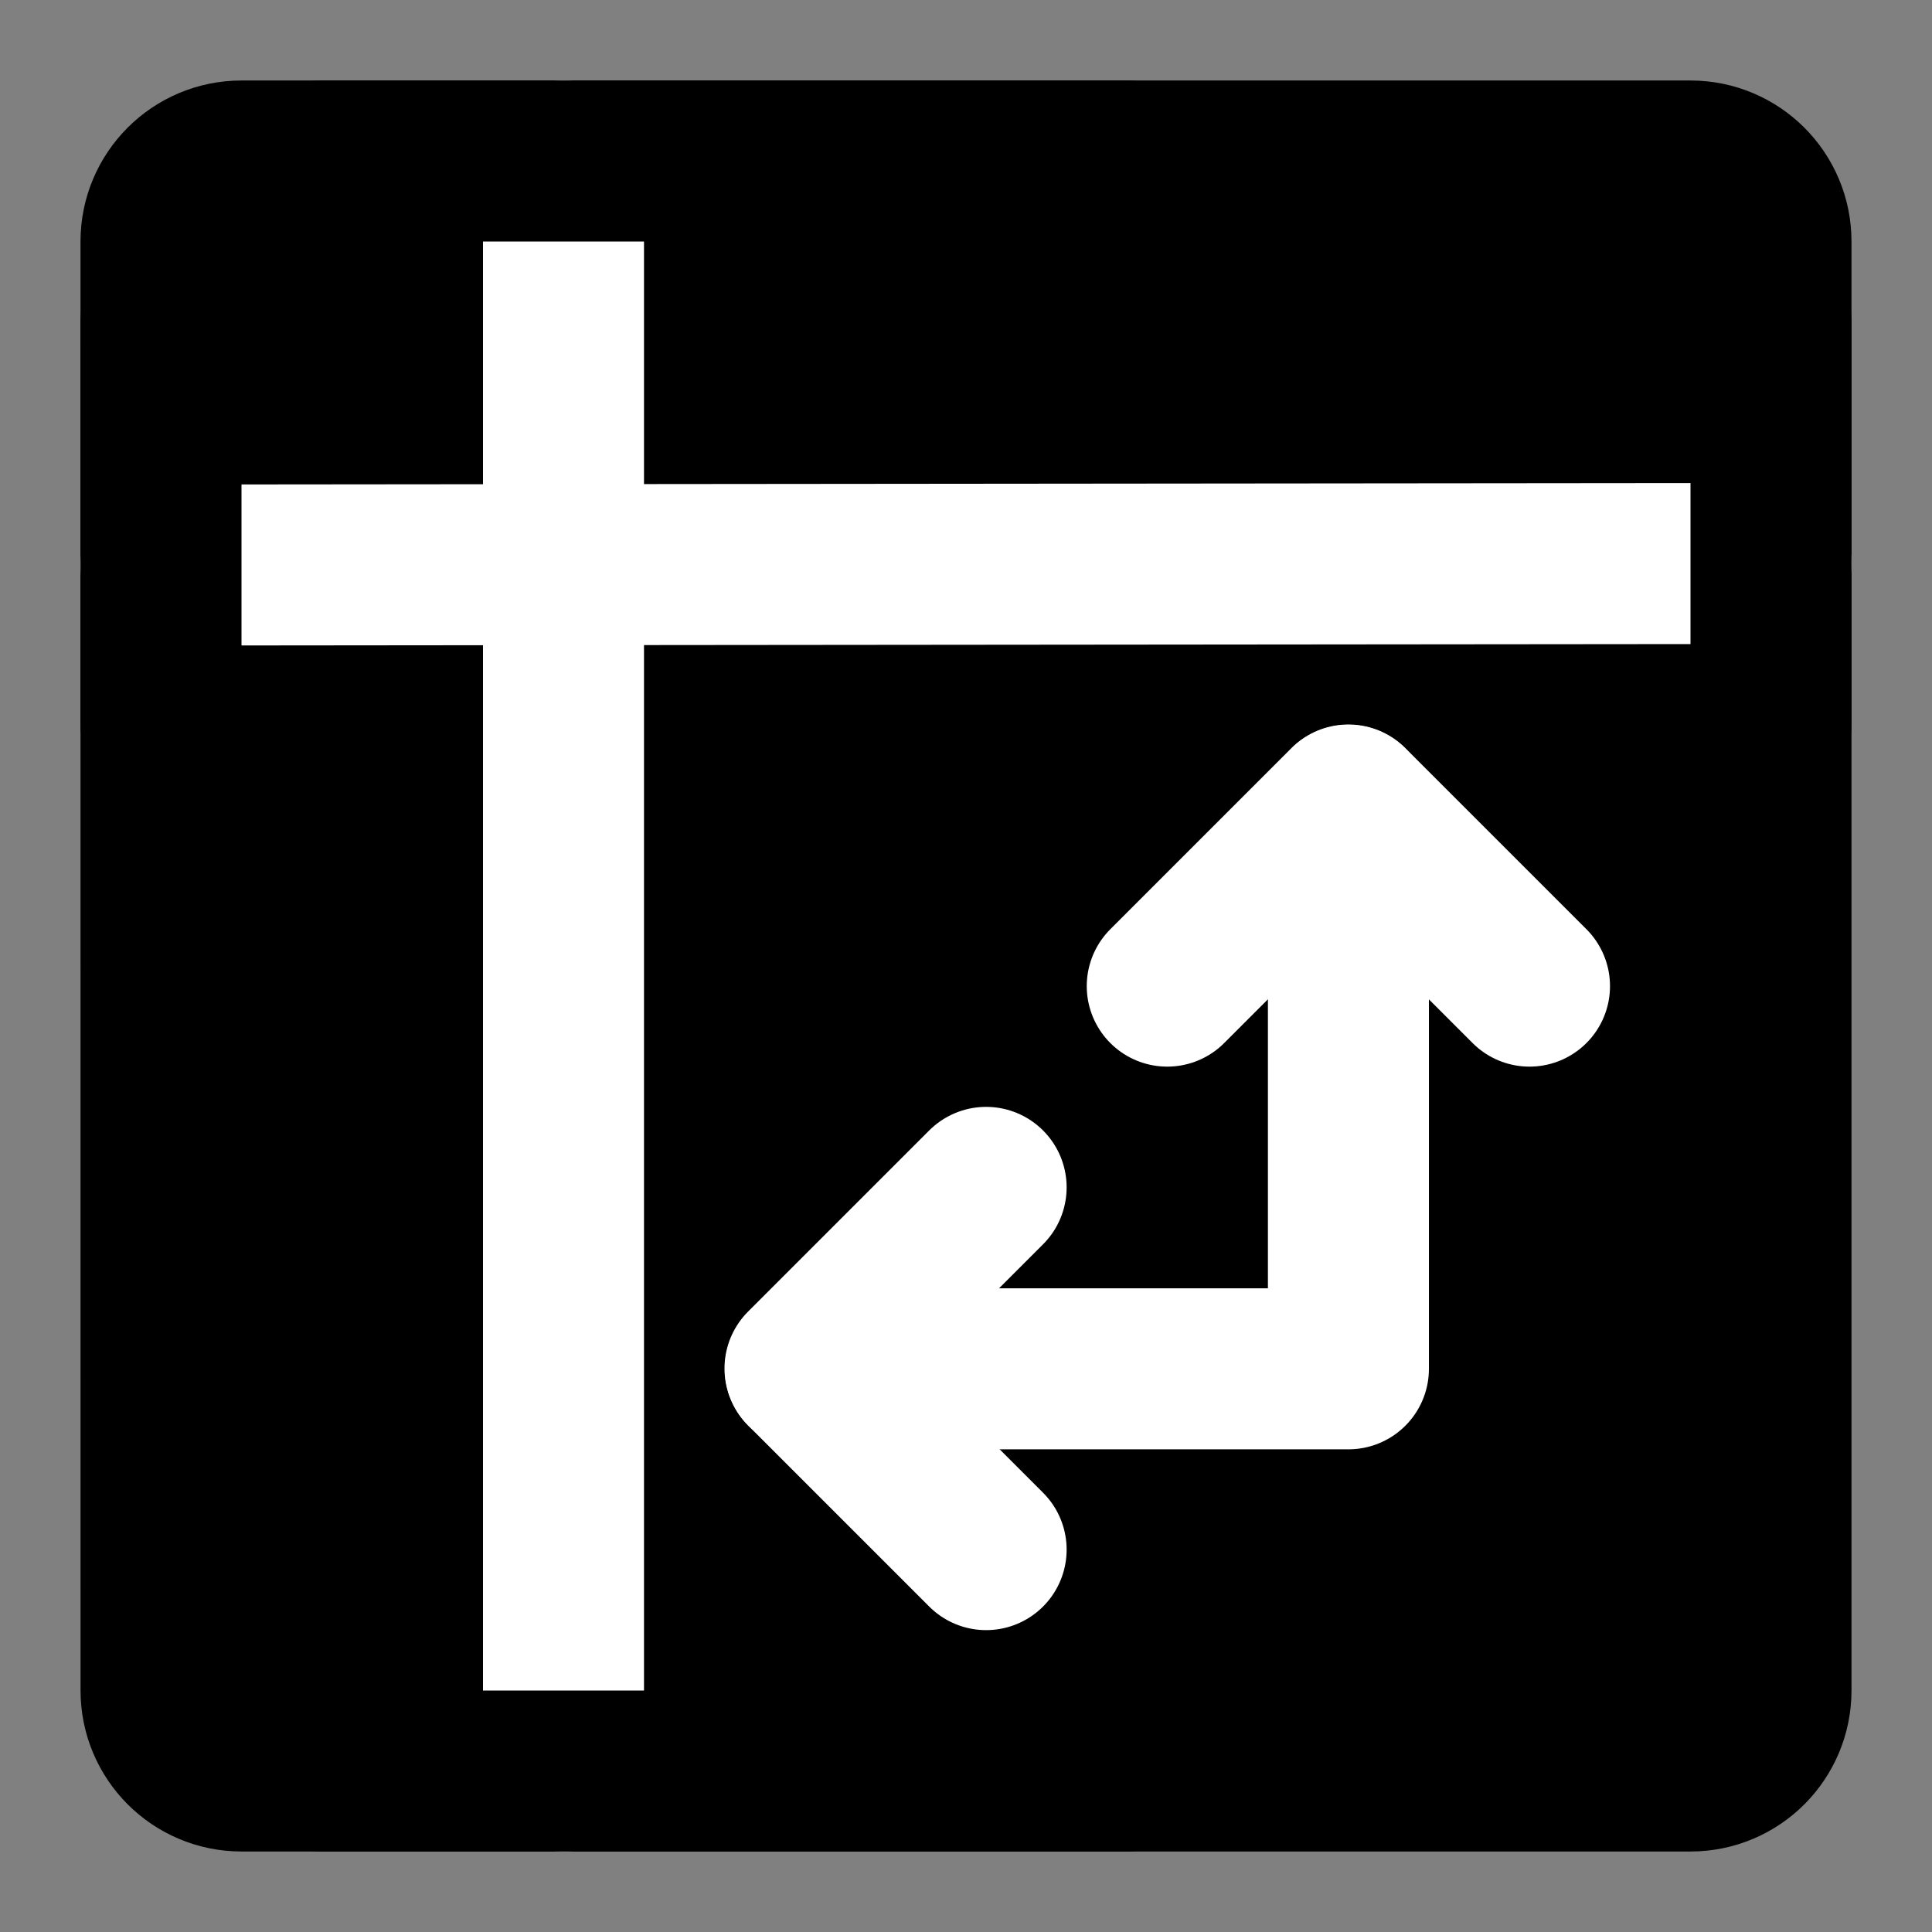 <?xml version="1.0" encoding="UTF-8"?><svg width="24" height="24" viewBox="0 0 48 48" fill="none" xmlns="http://www.w3.org/2000/svg"><rect x="0" y="0" width="48" height="48" fill="#808080" stroke="none"/><path d="M42 4H6C4.895 4 4 4.895 4 6L4.001 42C4.001 43.105 4.896 44 6.001 44H42C43.105 44 44 43.105 44 42V6C44 4.895 43.105 4 42 4Z" fill="currentColor" stroke="currentColor" stroke-width="4"/><path d="M20.009 34.008H33.501V20.008" stroke="#FFF" stroke-width="4" stroke-linecap="round" stroke-linejoin="round"/><path d="M24.5 38.5L23 37L20 34L23 31L24.5 29.5" stroke="#FFF" stroke-width="4" stroke-linecap="round" stroke-linejoin="round"/><path d="M29 24.5L30.5 23L33.5 20L36.5 23L38 24.5" stroke="#FFF" stroke-width="4" stroke-linecap="round" stroke-linejoin="round"/><path d="M14 4L14 44" stroke="#FFF" stroke-width="4" stroke-linecap="round"/><path d="M4 14.038L44 14" stroke="#FFF" stroke-width="4" stroke-linecap="round"/><path d="M8 4H28" stroke="currentColor" stroke-width="4" stroke-linecap="round" stroke-linejoin="round"/><path d="M8 44H28" stroke="currentColor" stroke-width="4" stroke-linecap="round" stroke-linejoin="round"/><path d="M44 8V18" stroke="currentColor" stroke-width="4" stroke-linecap="round"/><path d="M4 8L4 18" stroke="currentColor" stroke-width="4" stroke-linecap="round"/></svg>